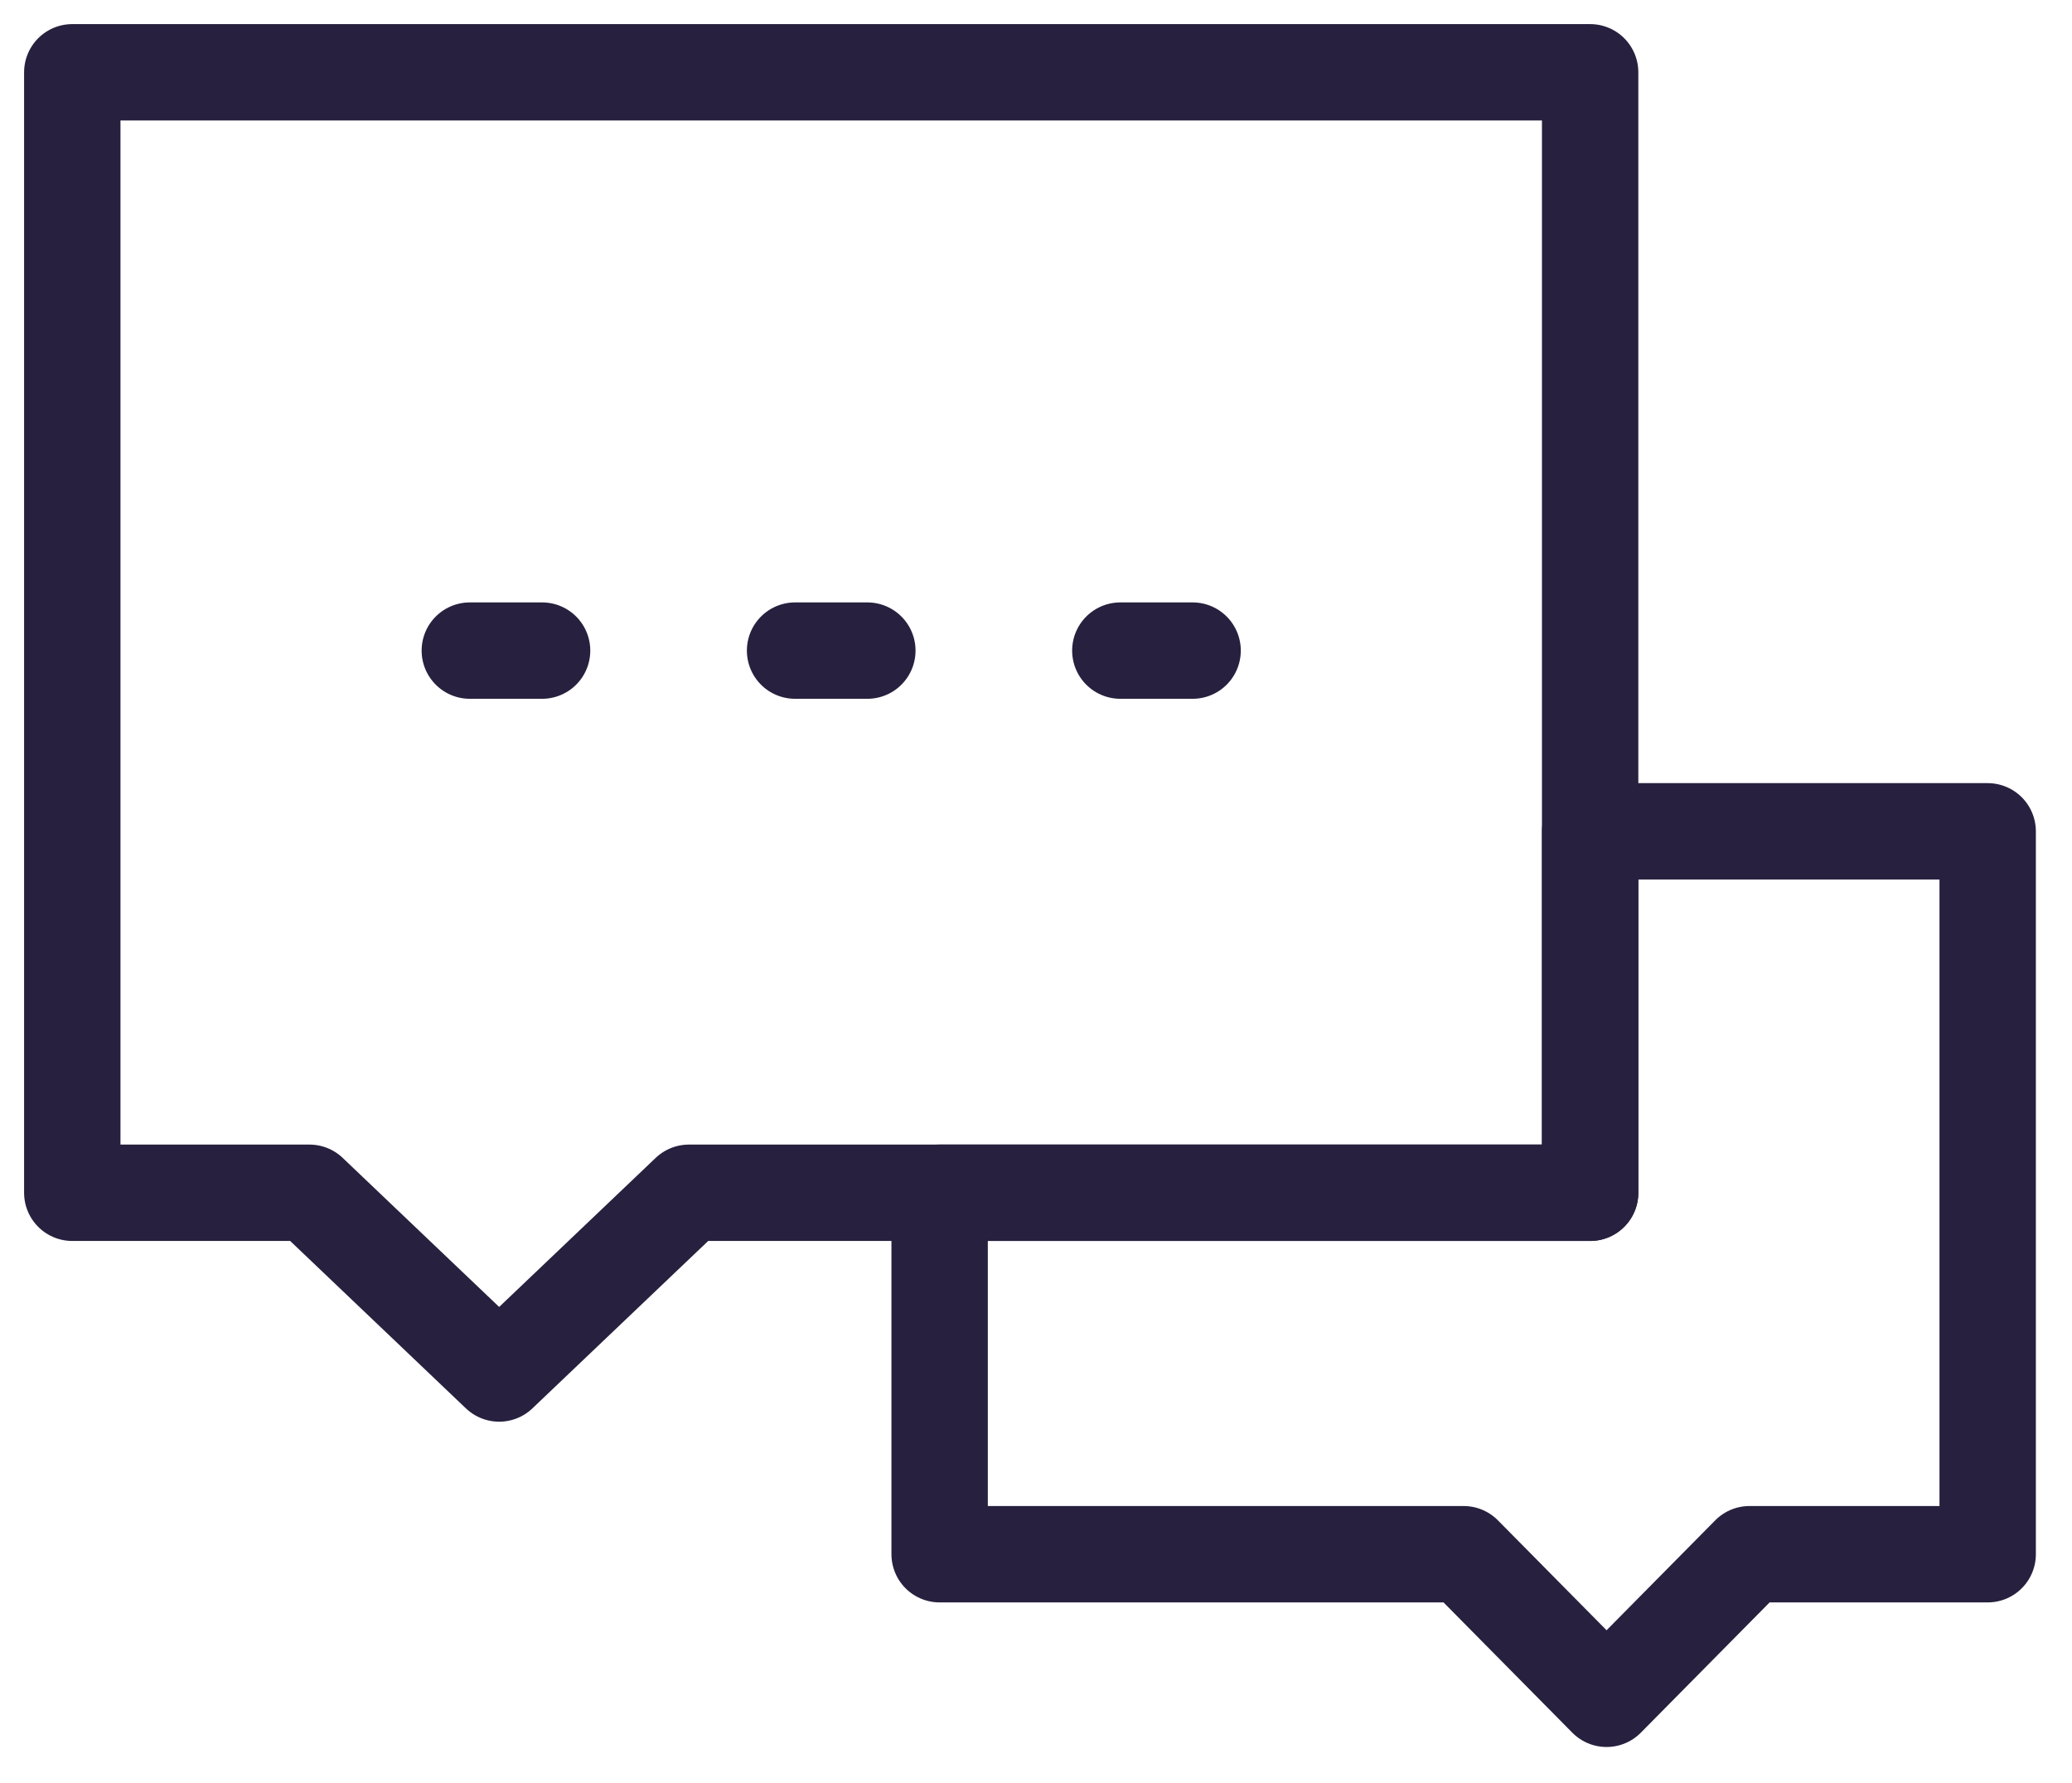 <svg width="43" height="37" viewBox="0 0 43 37" fill="none" xmlns="http://www.w3.org/2000/svg">
<path d="M30.375 32.25H19.5L19.5 24.75H33L33 17.25L41.25 17.25L41.25 32.25H36.307L33.341 35.25L30.375 32.25Z" stroke="#27203E" stroke-width="2" stroke-linecap="round" stroke-linejoin="round"/>
<path d="M1.5 1.5H33L33 24.75H14.297L10.359 28.5L6.422 24.75H1.5L1.5 1.5Z" stroke="#27203E" stroke-width="2" stroke-linecap="round" stroke-linejoin="round"/>
<path d="M16.5 13.5H18" stroke="#27203E" stroke-width="2" stroke-linecap="round"/>
<path d="M23.25 13.5H24.75" stroke="#27203E" stroke-width="2" stroke-linecap="round"/>
<path d="M9.75 13.5H11.25" stroke="#27203E" stroke-width="2" stroke-linecap="round"/>
</svg>
